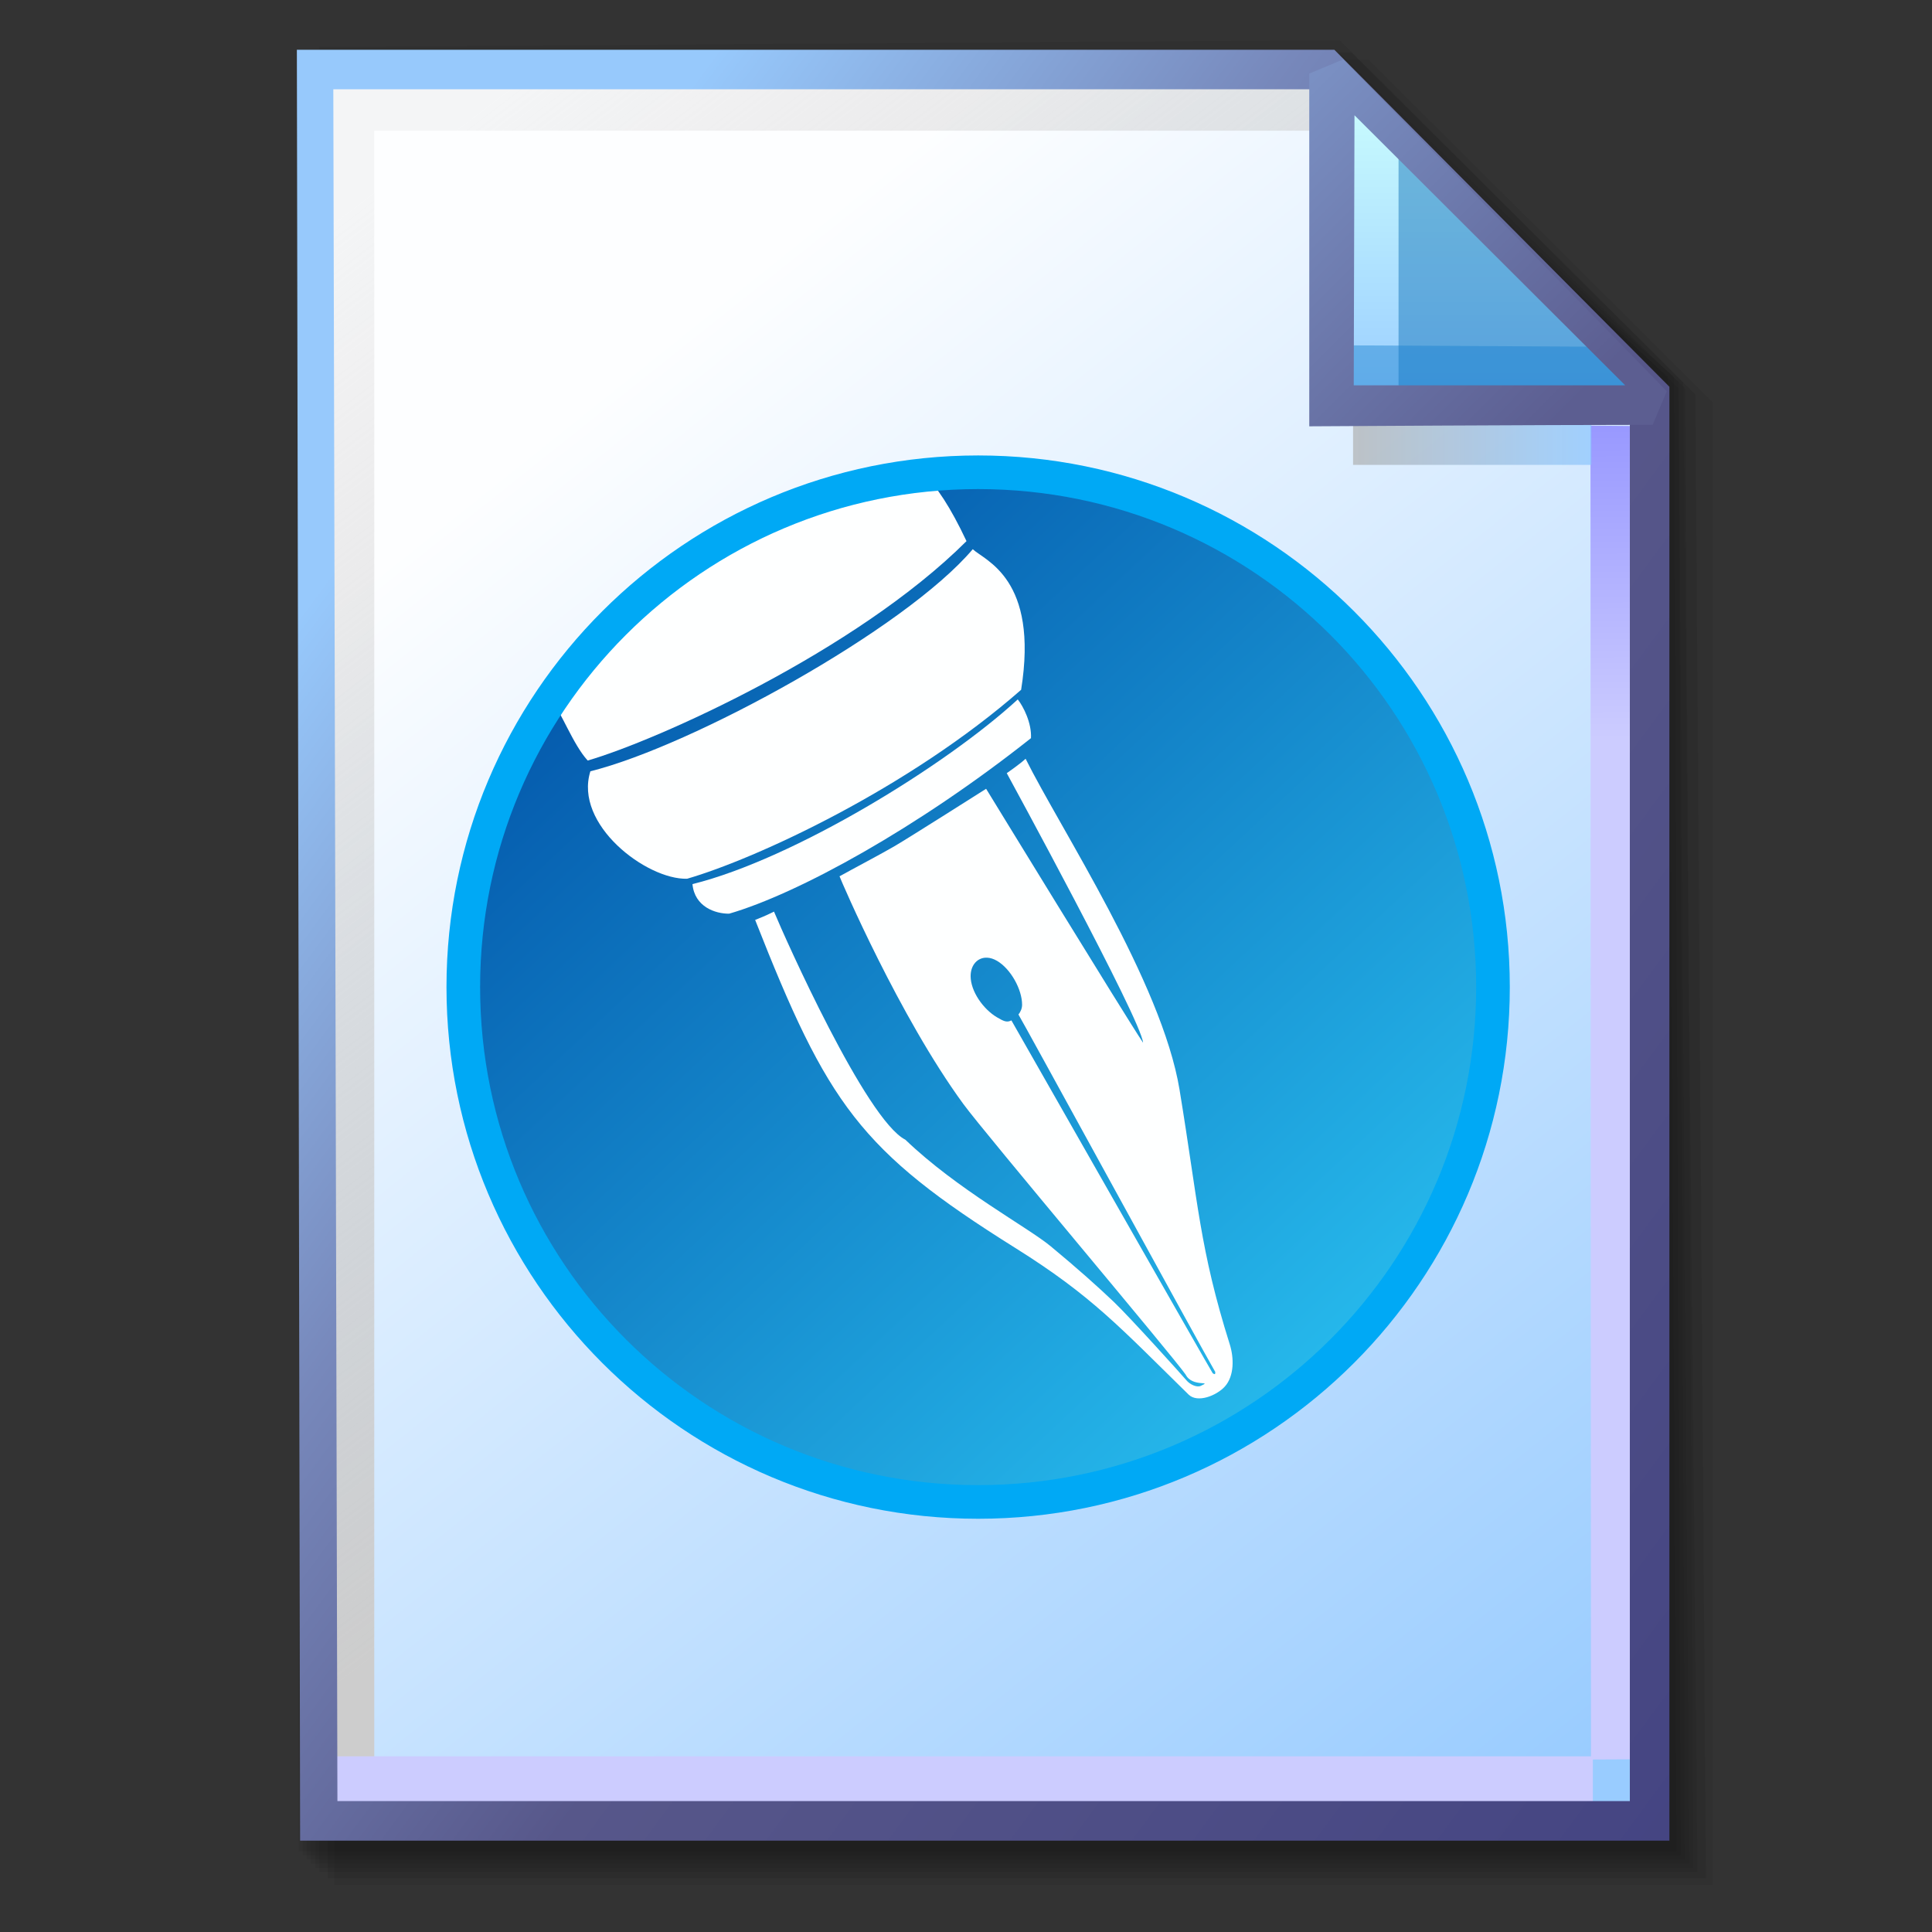 <?xml version="1.0" encoding="UTF-8" standalone="no"?>
<!-- Created with Inkscape (http://www.inkscape.org/) -->

<svg
   width="256mm"
   height="256mm"
   viewBox="0 0 256 256"
   version="1.1"
   id="svg1"
   inkscape:version="1.3.2 (091e20ef0f, 2023-11-25)"
   xml:space="preserve"
   sodipodi:docname="application-x-wpg.svg"
   xmlns:inkscape="http://www.inkscape.org/namespaces/inkscape"
   xmlns:sodipodi="http://sodipodi.sourceforge.net/DTD/sodipodi-0.dtd"
   xmlns:xlink="http://www.w3.org/1999/xlink"
   xmlns="http://www.w3.org/2000/svg"
   xmlns:svg="http://www.w3.org/2000/svg"
   xmlns:rdf="http://www.w3.org/1999/02/22-rdf-syntax-ns#"
   xmlns:cc="http://creativecommons.org/ns#"
   xmlns:dc="http://purl.org/dc/elements/1.1/"><rect x="0" y="0" width="256" height="256" fill="#333333" stroke="none"/><defs
     id="defs1"><linearGradient
       id="linearGradient26"
       inkscape:collect="always"><stop
         style="stop-color:#7b91c4;stop-opacity:1;"
         offset="0"
         id="stop26" /><stop
         style="stop-color:#5c5e91;stop-opacity:1"
         offset="1"
         id="stop27" /></linearGradient><linearGradient
       id="linearGradient24"
       inkscape:collect="always"><stop
         style="stop-color:#c7fafe;stop-opacity:1;"
         offset="0"
         id="stop24" /><stop
         style="stop-color:#9acdff;stop-opacity:1"
         offset="1"
         id="stop25" /></linearGradient><linearGradient
       id="linearGradient22"
       inkscape:collect="always"><stop
         style="stop-color:#adaeae;stop-opacity:0.825;"
         offset="0"
         id="stop22" /><stop
         style="stop-color:#8ac5fe;stop-opacity:0.836;"
         offset="1"
         id="stop23" /></linearGradient><linearGradient
       id="linearGradient18"
       inkscape:collect="always"><stop
         style="stop-color:#9797ff;stop-opacity:1;"
         offset="0"
         id="stop18" /><stop
         style="stop-color:#ccccff;stop-opacity:1;"
         offset="0.3"
         id="stop20" /><stop
         style="stop-color:#ccccff;stop-opacity:1;"
         offset="1"
         id="stop19" /></linearGradient><linearGradient
       id="linearGradient16"
       inkscape:collect="always"><stop
         style="stop-color:#cdcdcd;stop-opacity:0.175;"
         offset="0"
         id="stop16" /><stop
         style="stop-color:#cdcdcd;stop-opacity:1;"
         offset="1"
         id="stop17" /></linearGradient><linearGradient
       id="linearGradient12"
       inkscape:collect="always"><stop
         style="stop-color:#fdfeff;stop-opacity:1;"
         offset="0"
         id="stop13" /><stop
         style="stop-color:#99ccff;stop-opacity:1;"
         offset="1"
         id="stop14" /></linearGradient><linearGradient
       id="linearGradient9"
       inkscape:collect="always"><stop
         style="stop-color:#97c9fc;stop-opacity:1;"
         offset="0"
         id="stop9" /><stop
         style="stop-color:#7788bb;stop-opacity:1"
         offset="0.25"
         id="stop12" /><stop
         style="stop-color:#57578a;stop-opacity:1"
         offset="0.5"
         id="stop11" /><stop
         style="stop-color:#444482;stop-opacity:1;"
         offset="1"
         id="stop10" /></linearGradient><linearGradient
       inkscape:collect="always"
       xlink:href="#linearGradient9"
       id="linearGradient10"
       x1="31.622"
       y1="100.24"
       x2="221.195"
       y2="240.29"
       gradientUnits="userSpaceOnUse" /><linearGradient
       inkscape:collect="always"
       xlink:href="#linearGradient12"
       id="linearGradient14"
       x1="73.583"
       y1="62.021"
       x2="207.03"
       y2="229.599"
       gradientUnits="userSpaceOnUse" /><linearGradient
       inkscape:collect="always"
       xlink:href="#linearGradient16"
       id="linearGradient17"
       x1="57.531"
       y1="26.421"
       x2="147.132"
       y2="144.341"
       gradientUnits="userSpaceOnUse" /><linearGradient
       inkscape:collect="always"
       xlink:href="#linearGradient18"
       id="linearGradient19"
       x1="209.825"
       y1="58.536"
       x2="210.583"
       y2="194.577"
       gradientUnits="userSpaceOnUse" /><linearGradient
       inkscape:collect="always"
       xlink:href="#linearGradient22"
       id="linearGradient23"
       x1="177.192"
       y1="58.991"
       x2="207.32"
       y2="58.991"
       gradientUnits="userSpaceOnUse" /><linearGradient
       inkscape:collect="always"
       xlink:href="#linearGradient24"
       id="linearGradient25"
       x1="176.32"
       y1="20.127"
       x2="176.32"
       y2="56.696"
       gradientUnits="userSpaceOnUse" /><linearGradient
       inkscape:collect="always"
       xlink:href="#linearGradient26"
       id="linearGradient27"
       x1="172.597"
       y1="13.512"
       x2="210.544"
       y2="51.286"
       gradientUnits="userSpaceOnUse" /><clipPath
       id="clipPath839-4"><circle
         cx="532"
         cy="538"
         r="400"
         fill-opacity="0.475"
         id="circle4" /></clipPath><linearGradient
       id="linearGradient1351"
       x1="112"
       x2="711.864"
       y1="512"
       y2="512"
       gradientTransform="translate(-1211.405,-699.405)"
       gradientUnits="userSpaceOnUse"><stop
         stop-color="#ff0"
         offset="0"
         id="stop5-53" /><stop
         stop-color="#ff0"
         stop-opacity="0"
         offset="1"
         id="stop6-5" /></linearGradient><linearGradient
       id="linearGradient1353"
       x1="112"
       x2="711.864"
       y1="512"
       y2="512"
       gradientTransform="translate(-324.595,187.405)"
       gradientUnits="userSpaceOnUse"><stop
         stop-color="#0ff"
         offset="0"
         id="stop7-62" /><stop
         stop-color="#0ff"
         stop-opacity="0"
         offset="1"
         id="stop8-91" /></linearGradient><linearGradient
       id="linearGradient1355"
       x1="112"
       x2="711.864"
       y1="512"
       y2="512"
       gradientTransform="translate(0,-1024)"
       gradientUnits="userSpaceOnUse"><stop
         stop-color="#f0f"
         offset="0"
         id="stop9-2-5" /><stop
         stop-color="#f0f"
         stop-opacity="0"
         offset="1"
         id="stop10-7-5" /></linearGradient><linearGradient
       id="linearGradient1403"
       x1="1142.588"
       x2="1280.895"
       y1="62.713"
       y2="200.874"
       gradientTransform="rotate(-5.889,1223.265,99.834)"
       gradientUnits="userSpaceOnUse"><stop
         stop-color="#343434"
         offset="0"
         id="stop1-3" /><stop
         stop-color="#4d4d4d"
         offset="1"
         id="stop2-29" /></linearGradient><linearGradient
       id="linearGradient1405"
       x1="1327.594"
       x2="1324.91"
       y1="230.862"
       y2="89.862"
       gradientTransform="matrix(0.011,1,1,-0.011,1077.89,-1093.522)"
       gradientUnits="userSpaceOnUse"><stop
         stop-color="#5596ea"
         offset="0"
         id="stop3-6" /><stop
         stop-color="#5596ea"
         stop-opacity="0"
         offset="1"
         id="stop4-7" /></linearGradient><linearGradient
       gradientTransform="matrix(-0.004,0.004,0.009,0.009,-3.45,-2.15)"
       gradientUnits="userSpaceOnUse"
       id="gradient11"
       spreadMethod="pad"
       x1="-819.2"
       x2="819.2"><stop
         offset="0.0"
         stop-color="#0066cc"
         id="stop54" /><stop
         offset="0.714"
         stop-color="#0099ff"
         id="stop55" /><stop
         offset="1.0"
         stop-color="#0099ff"
         id="stop56" /></linearGradient><linearGradient
       gradientTransform="matrix(-0.005,0.005,0.013,0.013,13.55,3.35)"
       gradientUnits="userSpaceOnUse"
       id="gradient12"
       spreadMethod="pad"
       x1="-819.2"
       x2="819.2"><stop
         offset="0.0"
         stop-color="#006600"
         id="stop57" /><stop
         offset="1.0"
         stop-color="#333333"
         id="stop58" /></linearGradient><linearGradient
       gradientTransform="matrix(-0.004,0.004,0.012,0.012,13.55,3.65)"
       gradientUnits="userSpaceOnUse"
       id="gradient13"
       spreadMethod="pad"
       x1="-819.2"
       x2="819.2"><stop
         offset="0.0"
         stop-color="#006600"
         id="stop59" /><stop
         offset="1.0"
         stop-color="#66cc33"
         id="stop60" /></linearGradient><linearGradient
       gradientTransform="matrix(-0.003,-0.006,-0.007,0.004,-6.5,-9.35)"
       gradientUnits="userSpaceOnUse"
       id="gradient14"
       spreadMethod="pad"
       x1="-819.2"
       x2="819.2"><stop
         offset="0.0"
         stop-color="#660000"
         id="stop61" /><stop
         offset="0.169"
         stop-color="#660000"
         id="stop62" /><stop
         offset="0.306"
         stop-color="#996600"
         id="stop63" /><stop
         offset="0.616"
         stop-color="#ffcc66"
         id="stop64" /><stop
         offset="1.0"
         stop-color="#996600"
         id="stop65" /></linearGradient><linearGradient
       gradientTransform="matrix(-0.002,-0.002,-5e-4,4e-4,-8.9,-9.4)"
       gradientUnits="userSpaceOnUse"
       id="gradient15"
       spreadMethod="pad"
       x1="-819.2"
       x2="819.2"><stop
         offset="0.0"
         stop-color="#ffcc66"
         id="stop66" /><stop
         offset="0.329"
         stop-color="#ffcc66"
         id="stop67" /><stop
         offset="0.443"
         stop-color="#ffff99"
         id="stop68" /><stop
         offset="0.722"
         stop-color="#ffcc66"
         id="stop69" /><stop
         offset="1.0"
         stop-color="#ffcc66"
         id="stop70" /></linearGradient><linearGradient
       gradientTransform="matrix(-0.002,-0.003,-5e-4,4e-4,-7,-9.65)"
       gradientUnits="userSpaceOnUse"
       id="gradient16"
       spreadMethod="pad"
       x1="-819.2"
       x2="819.2"><stop
         offset="0.0"
         stop-color="#ffcc66"
         id="stop71" /><stop
         offset="0.329"
         stop-color="#ffcc66"
         id="stop72" /><stop
         offset="0.443"
         stop-color="#ffff99"
         id="stop73" /><stop
         offset="0.722"
         stop-color="#ffcc66"
         id="stop74" /><stop
         offset="1.0"
         stop-color="#ffcc66"
         id="stop75" /></linearGradient><linearGradient
       gradientTransform="matrix(-0.002,-0.002,-5e-4,4e-4,-5.25,-10.9)"
       gradientUnits="userSpaceOnUse"
       id="gradient17"
       spreadMethod="pad"
       x1="-819.2"
       x2="819.2"><stop
         offset="0.0"
         stop-color="#ffcc66"
         id="stop76" /><stop
         offset="0.329"
         stop-color="#ffcc66"
         id="stop77" /><stop
         offset="0.443"
         stop-color="#ffff99"
         id="stop78" /><stop
         offset="0.722"
         stop-color="#ffcc66"
         id="stop79" /><stop
         offset="1.0"
         stop-color="#ffcc66"
         id="stop80" /></linearGradient><linearGradient
       gradientTransform="matrix(-0.002,-0.003,-4e-4,4e-4,-3.7,-11.45)"
       gradientUnits="userSpaceOnUse"
       id="gradient18"
       spreadMethod="pad"
       x1="-819.2"
       x2="819.2"><stop
         offset="0.0"
         stop-color="#ffcc66"
         id="stop81" /><stop
         offset="0.329"
         stop-color="#ffcc66"
         id="stop82" /><stop
         offset="0.443"
         stop-color="#ffff99"
         id="stop83" /><stop
         offset="0.722"
         stop-color="#ffcc66"
         id="stop84" /><stop
         offset="1.0"
         stop-color="#ffcc66"
         id="stop85" /></linearGradient><linearGradient
       gradientTransform="matrix(0,-0.005,-0.005,0,-9.55,-7)"
       gradientUnits="userSpaceOnUse"
       id="gradient19"
       spreadMethod="pad"
       x1="-819.2"
       x2="819.2"><stop
         offset="0.0"
         stop-color="#660000"
         id="stop86" /><stop
         offset="0.459"
         stop-color="#996600"
         id="stop87" /><stop
         offset="0.839"
         stop-color="#ffcc66"
         id="stop88" /><stop
         offset="1.0"
         stop-color="#996600"
         id="stop89" /></linearGradient><linearGradient
       gradientTransform="matrix(0.01,0.01,0.002,-0.002,13.55,3.65)"
       gradientUnits="userSpaceOnUse"
       id="gradient20"
       spreadMethod="pad"
       x1="-819.2"
       x2="819.2"><stop
         offset="0.0"
         stop-color="#ccffcc"
         id="stop90" /><stop
         offset="0.435"
         stop-color="#99ff66"
         id="stop91" /><stop
         offset="1.0"
         stop-color="#66cc33"
         id="stop92" /></linearGradient><linearGradient
       gradientTransform="matrix(-0.004,-0.004,-0.004,0.004,-0.9,-4.25)"
       gradientUnits="userSpaceOnUse"
       id="gradient21"
       spreadMethod="pad"
       x1="-819.2"
       x2="819.2"><stop
         offset="0.0"
         stop-color="#333333"
         id="stop93" /><stop
         offset="1.0"
         stop-color="#0066cc"
         id="stop94" /></linearGradient><linearGradient
       gradientTransform="matrix(-0.006,0,0,0.004,-0.85,-4.4)"
       gradientUnits="userSpaceOnUse"
       id="gradient22"
       spreadMethod="pad"
       x1="-819.2"
       x2="819.2"><stop
         offset="0.0"
         stop-color="#99ccff"
         id="stop95" /><stop
         offset="1.0"
         stop-color="#ffffff"
         id="stop96" /></linearGradient><linearGradient
       gradientTransform="matrix(-0.003,-0.002,-0.002,0.003,-1.35,-5.15)"
       gradientUnits="userSpaceOnUse"
       id="gradient23"
       spreadMethod="pad"
       x1="-819.2"
       x2="819.2"><stop
         offset="0.0"
         stop-color="#0066cc"
         id="stop97" /><stop
         offset="0.608"
         stop-color="#99ccff"
         id="stop98" /><stop
         offset="1.0"
         stop-color="#99ccff"
         id="stop99" /></linearGradient><linearGradient
       gradientTransform="matrix(0.003,0,0,-0.002,-1.9,-6)"
       gradientUnits="userSpaceOnUse"
       id="gradient24"
       spreadMethod="pad"
       x1="-819.2"
       x2="819.2"><stop
         offset="0.0"
         stop-color="#99ccff"
         id="stop100" /><stop
         offset="1.0"
         stop-color="#ccffff"
         id="stop101" /></linearGradient><radialGradient
       cx="0"
       cy="0"
       gradientTransform="matrix(0.002,0,0,0.002,3.75,-2.75)"
       gradientUnits="userSpaceOnUse"
       id="gradient25"
       r="819.2"
       spreadMethod="pad"><stop
         offset="0.0"
         stop-color="#ffffff"
         id="stop102" /><stop
         offset="1.0"
         stop-color="#ccffcc"
         id="stop103" /></radialGradient><linearGradient
       inkscape:collect="always"
       xlink:href="#linearGradient160"
       id="linearGradient161"
       x1="72.601"
       y1="52.909"
       x2="206.158"
       y2="196.056"
       gradientUnits="userSpaceOnUse"
       gradientTransform="matrix(1.007,0,0,1.007,-0.955,-0.861)" /><linearGradient
       id="linearGradient160"
       inkscape:collect="always"><stop
         style="stop-color:#0459ac;stop-opacity:1;"
         offset="0"
         id="stop160" /><stop
         style="stop-color:#26b8eb;stop-opacity:1;"
         offset="1"
         id="stop161" /></linearGradient></defs><sodipodi:namedview
     id="base"
     pagecolor="#ffffff"
     bordercolor="#000000"
     borderopacity="0.3"
     inkscape:pageopacity="0.0"
     inkscape:pageshadow="2"
     inkscape:zoom="0.98994949"
     inkscape:cx="505.07627"
     inkscape:cy="476.792"
     inkscape:document-units="mm"
     inkscape:showpageshadow="2"
     inkscape:pagecheckerboard="0"
     inkscape:deskcolor="#d1d1d1"
     inkscape:current-layer="svg1"
     showguides="true"><sodipodi:guide
       position="92.475,162.188"
       orientation="0,-1"
       id="guide12"
       inkscape:locked="false" /><sodipodi:guide
       position="212.801,201.335"
       orientation="0,-1"
       id="guide27"
       inkscape:locked="false" /><sodipodi:guide
       position="177.333,251.791"
       orientation="1,0"
       id="guide28"
       inkscape:locked="false" /></sodipodi:namedview><g
     id="g28"
     transform="matrix(1.048,0,0,1.048,-6.407,-6.138)"><g
       id="g7"
       inkscape:label="shadow"
       style="display:inline"><path
         id="rect1"
         style="fill:#000000;fill-opacity:0.06;stroke-width:3.728;stroke-linecap:square"
         d="M 48.381,13.418 H 179.161 l 43.467,43.278 V 244.173 H 48.381 Z"
         sodipodi:nodetypes="cccccc" /><path
         id="path1"
         style="fill:#000000;fill-opacity:0.075;stroke-width:3.728;stroke-linecap:square"
         d="m 47.563,12.6 129.443,-0.134 43.467,43.278 1.336,187.61 H 47.563 Z"
         sodipodi:nodetypes="cccccc" /><path
         id="path2"
         style="fill:#000000;fill-opacity:0.06;stroke-width:3.728;stroke-linecap:square"
         d="m 46.494,11.793 128.976,-0.869 43.467,43.278 1.804,188.345 H 46.494 Z"
         sodipodi:nodetypes="cccccc" /><path
         id="path3"
         style="fill:#000000;fill-opacity:0.06;stroke-width:3.728;stroke-linecap:square"
         d="m 45.965,12.333 129.778,0.468 43.467,42.209 1.002,187.008 H 45.965 Z"
         sodipodi:nodetypes="cccccc" /><path
         id="path4"
         style="fill:#000000;fill-opacity:0.06;stroke-width:3.728;stroke-linecap:square"
         d="m 45.436,12.338 129.443,0.935 43.467,41.675 1.336,186.541 H 45.436 Z"
         sodipodi:nodetypes="cccccc" /><path
         id="path5"
         style="fill:#000000;fill-opacity:0.06;stroke-width:3.728;stroke-linecap:square"
         d="M 44.906,12.745 174.884,13.413 218.352,54.152 219.153,240.96 H 44.906 Z"
         sodipodi:nodetypes="cccccc" /><path
         id="path6"
         style="fill:#000000;fill-opacity:0.06;stroke-width:3.728;stroke-linecap:square"
         d="m 44.377,15.022 129.911,0.535 43.467,37.933 0.869,186.942 H 44.377 Z"
         sodipodi:nodetypes="cccccc" /><path
         id="path7"
         style="fill:#000000;fill-opacity:0.06;stroke-width:3.728;stroke-linecap:square"
         d="m 43.848,13.424 129.711,1.069 43.467,39.002 1.069,186.407 H 43.848 Z"
         sodipodi:nodetypes="cccccc" /></g><g
       id="g14"
       style="display:inline"><path
         style="color:#000000;fill:url(#linearGradient14);stroke-linecap:square;-inkscape-stroke:none"
         d="M 46.154,14.648 H 173.783 l 40.903,41.14 V 236.079 H 46.555 Z"
         id="path15"
         inkscape:label="headbgground" /><path
         id="rect16"
         style="display:inline;fill:url(#linearGradient17);fill-opacity:1;stroke-width:5;stroke-linecap:square"
         d="M 45.436,14.165 H 176.703 l 0.204,8.221 H 53.434 V 235.98 h -7.998 z"
         sodipodi:nodetypes="ccccccc" /><path
         id="rect17"
         style="fill:url(#linearGradient19);stroke-width:5;stroke-linecap:square"
         d="M 47.058,227.92 H 207.275 l -0.067,-168.246 7.317,0.067 0.067,168.547 -7.083,0.033 v 7.348 H 47.058 Z"
         sodipodi:nodetypes="ccccccccc" /><path
         style="color:#000000;fill:url(#linearGradient10);stroke-linecap:square;-inkscape-stroke:none"
         d="M 43.648,12.148 44.059,238.58 H 217.186 V 54.758 L 174.822,12.148 Z m 4.609,5 H 172.744 l 39.441,39.672 V 233.58 H 48.775 Z"
         id="path16"
         inkscape:label="headframe"
         sodipodi:nodetypes="cccccccccccc" /></g><g
       id="g1"
       transform="matrix(0.954,0,0,0.954,-25.831,-1.283)" /><g
       id="rect23"
       style="display:inline"><rect
         style="display:inline;fill:url(#linearGradient23);fill-opacity:0.834;stroke:none;stroke-width:5;stroke-linecap:square;stroke-dasharray:none;stroke-opacity:1"
         id="rect20"
         width="30.128"
         height="11.286"
         x="177.192"
         y="53.348" /><path
         style="color:#000000;display:inline;fill:url(#linearGradient25);stroke-linecap:square;stroke-linejoin:bevel;-inkscape-stroke:none"
         d="m 174.153,15.119 40.916,41.955 H 174.814 Z"
         id="path25" /><g
         id="g27"><path
           id="rect27"
           style="display:inline;fill:#0a6db5;fill-opacity:0.459;stroke-width:5;stroke-linecap:square;stroke-linejoin:bevel"
           d="m 182.94,23.246 33.073,33.829 -33.073,-0.094 z"
           sodipodi:nodetypes="cccc" /><path
           id="path27"
           style="display:inline;fill:#1882cf;fill-opacity:0.459;stroke-width:5;stroke-linecap:square;stroke-linejoin:bevel"
           d="m 175.286,49.515 34.916,0.189 4.677,7.087 -39.688,-0.472 z"
           sodipodi:nodetypes="ccccc" /></g><path
         style="color:#000000;display:inline;fill:url(#linearGradient27);stroke-linecap:square;stroke-linejoin:bevel;-inkscape-stroke:none"
         d="m 175.941,13.373 -4.289,1.785 6.5e-4,44.601 c 0,0 29.863,-0.185 43.415,-0.185 l 1.789,-4.246 z m 1.429,7.057 34.226,34.144 h -34.32 z"
         id="path26"
         sodipodi:nodetypes="cccccccccc" /></g></g><g
     id="path160"
     transform="matrix(0.693,0,0,0.693,32.9,43.581)"
     style="display:inline"><path
       style="color:#000000;fill:url(#linearGradient161);fill-rule:evenodd;stroke-linejoin:round;-inkscape-stroke:none"
       d="M 237.991,125.852 A 98.44,98.44 0 0 1 139.551,224.292 98.44,98.44 0 0 1 41.111,125.852 98.44,98.44 0 0 1 139.551,27.412 98.44,98.44 0 0 1 237.991,125.852 Z"
       id="path161" /><path
       id="rect162"
       style="fill:#feffff;fill-rule:evenodd;stroke-width:6.432;stroke-linejoin:round"
       d="m 57.704,70.546 c 8.49,-20.423 47.127,-42.564 71.573,-42.636 2.299,2.187 4.956,6.098 8.048,12.671 C 116.139,61.689 78.04,78.72 64.895,82.532 62.096,79.483 59.82,73.181 57.704,70.546 Z"
       sodipodi:nodetypes="ccccc" /><path
       id="path163"
       style="fill:#feffff;fill-rule:evenodd;stroke-width:6.432;stroke-linejoin:round"
       d="m 65.409,84.586 c 19.449,-4.842 60.141,-27.153 73.114,-42.464 2.299,2.187 12.662,5.585 9.246,26.883 C 126.241,87.887 97.046,101.322 83.902,105.134 76.137,105.339 62.217,94.755 65.409,84.586 Z"
       sodipodi:nodetypes="ccccc" /><path
       id="path164"
       style="fill:#feffff;fill-rule:evenodd;stroke-width:6.432;stroke-linejoin:round"
       d="m 84.929,106.161 c 19.449,-4.842 48.54,-22.744 62.198,-35.316 1.058,1.331 2.687,4.515 2.526,7.406 -21.657,17.17 -44.559,29.749 -57.704,33.561 -2.628,0.034 -6.616,-1.303 -7.02,-5.651 z"
       sodipodi:nodetypes="ccccc" /><path
       id="rect164"
       style="fill:#feffff;fill-opacity:1;fill-rule:evenodd;stroke-width:6.432;stroke-linejoin:round"
       d="m 148.625,82.189 c -1.03,0.983 -3.602,2.758 -3.602,2.758 0,0 25.788,47.299 26.061,51.539 -3.48,-5.204 -30.009,-48.553 -30.009,-48.553 0,0 -14.825,9.408 -17.472,10.95 -2.647,1.542 -7.966,4.341 -10.556,5.781 0.38,1.023 11.419,26.771 23.662,43.522 4.184,5.724 40.436,48.655 42.512,51.748 1.276,2.529 5.275,1.07 2.899,2.164 -0.808,0.372 -2.127,-0.335 -2.701,-1.017 -0.826,-0.982 -10.824,-12.078 -13.883,-14.997 -3.059,-2.919 -6.985,-6.43 -12.123,-10.685 -4.405,-3.648 -17.855,-10.839 -27.784,-20.372 -7.514,-3.808 -23.02,-38.564 -25.111,-43.61 -1.92,0.947 -2.296,1.037 -3.605,1.592 13.873,35.246 19.988,44.095 49.752,62.725 14.642,9.165 20.013,15.178 33.123,28.027 1.691,1.657 5.349,0.217 6.936,-1.541 1.81,-2.005 1.753,-5.473 0.941,-8.049 -5.755,-18.277 -6.051,-27.095 -9.607,-48.708 C 174.684,124.95 155.213,95.454 148.625,82.189 Z m -7.367,38.037 c 0.597,0.024 1.243,0.217 1.904,0.605 2.647,1.555 4.793,5.498 4.793,8.387 0,0.722 -0.294,1.364 -0.697,1.879 0.21,0.174 35.456,64.683 37.627,68.33 0.022,0.411 -0.017,0.562 -0.473,0.273 -0.18,-0.151 -38.384,-67.31 -38.502,-67.48 -0.867,0.437 -1.425,0.19 -2.748,-0.588 -2.647,-1.555 -5.049,-4.987 -5.049,-7.875 0,-2.166 1.352,-3.604 3.145,-3.531 z"
       sodipodi:nodetypes="ccccscscsssscccssssscsssccccsss" /><path
       style="color:#000000;fill:#00a9f5;fill-rule:evenodd;stroke-linejoin:round;-inkscape-stroke:none"
       d="m 139.551,24.197 c -56.105,0 -101.656,45.549 -101.656,101.654 0,56.105 45.551,101.656 101.656,101.656 56.105,0 101.656,-45.551 101.656,-101.656 0,-56.105 -45.551,-101.654 -101.656,-101.654 z m 0,6.432 c 52.629,0 95.225,42.594 95.225,95.223 0,52.629 -42.596,95.225 -95.225,95.225 -52.629,0 -95.225,-42.596 -95.225,-95.225 0,-52.629 42.596,-95.223 95.225,-95.223 z"
       id="path162" /></g></svg>
